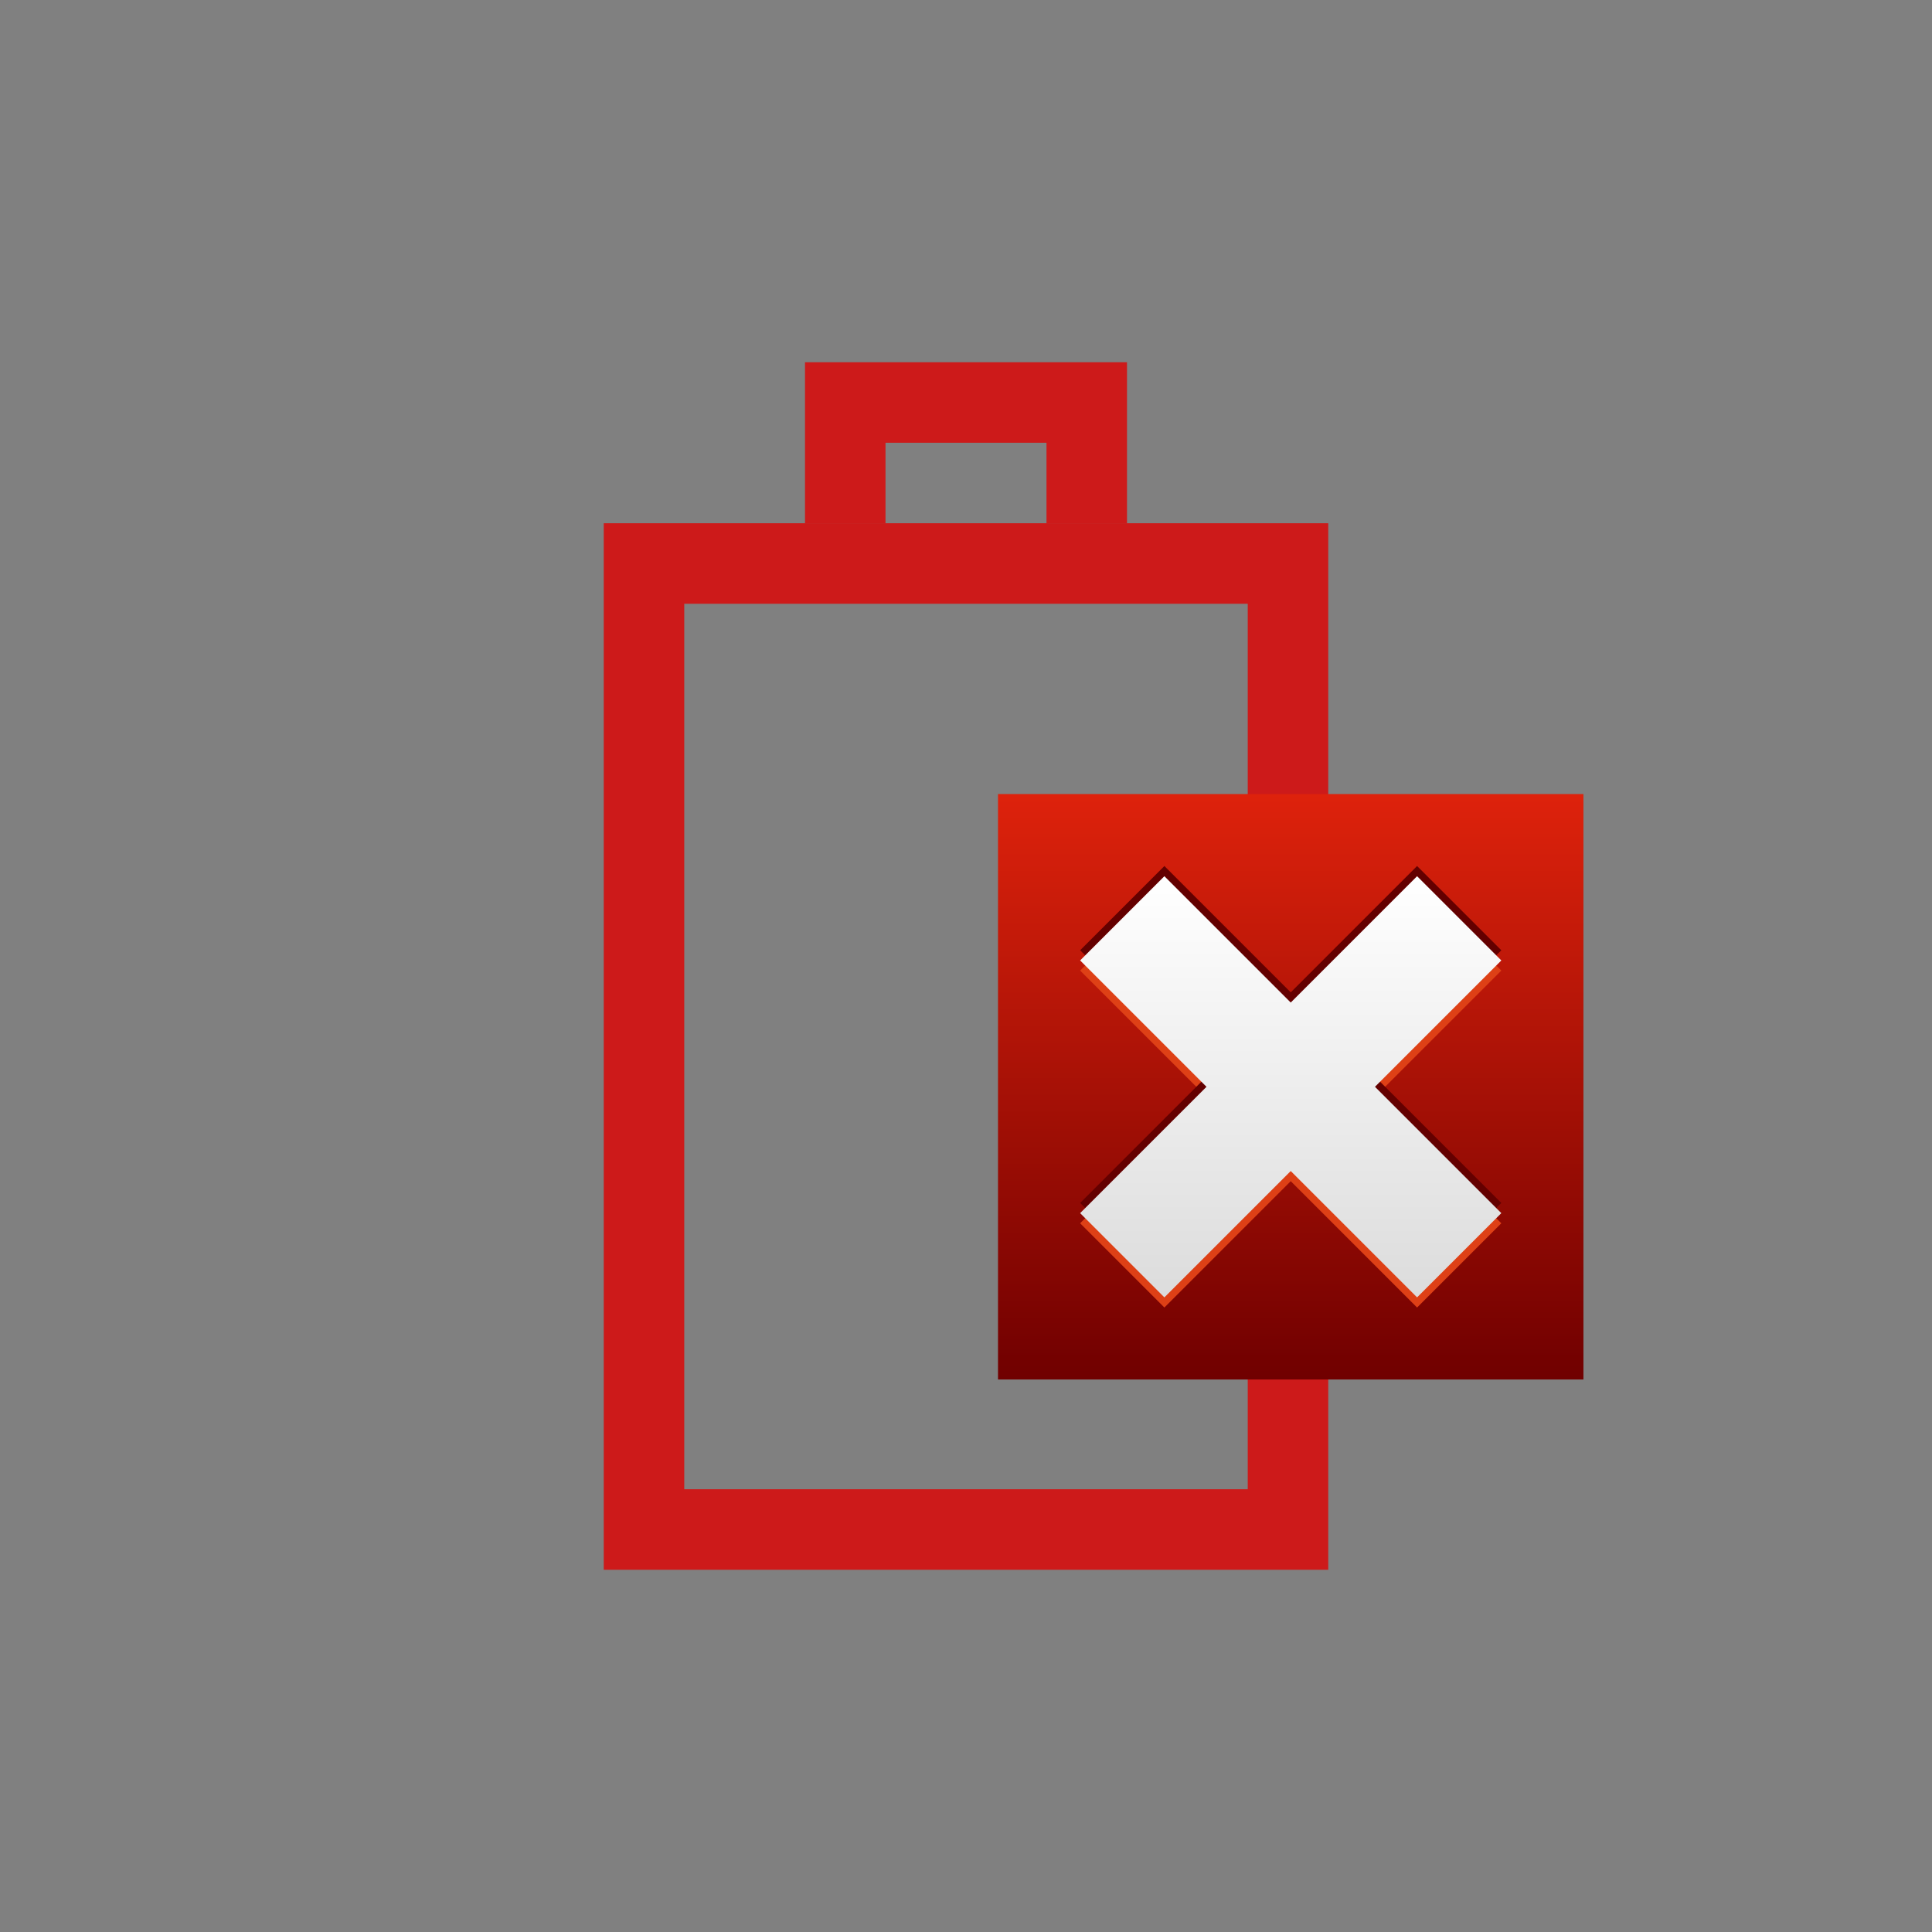 <?xml version="1.0" encoding="UTF-8" standalone="no"?>
<!-- Created with Inkscape (http://www.inkscape.org/) -->

<svg
   xmlns:dc="http://purl.org/dc/elements/1.1/"
   xmlns:cc="http://creativecommons.org/ns#"
   xmlns:rdf="http://www.w3.org/1999/02/22-rdf-syntax-ns#"
   xmlns:svg="http://www.w3.org/2000/svg"
   xmlns="http://www.w3.org/2000/svg"
   xmlns:xlink="http://www.w3.org/1999/xlink"
   xmlns:sodipodi="http://sodipodi.sourceforge.net/DTD/sodipodi-0.dtd"
   xmlns:inkscape="http://www.inkscape.org/namespaces/inkscape"
   version="1.0"
   width="48"
   height="48"
   id="svg3196"
   inkscape:version="0.91 r13725"
   sodipodi:docname="gpm-battery-missing.svg">
  <rect width="100%" height="100%" fill="#808080" stroke="none"/>
  <sodipodi:namedview
     pagecolor="#ffffff"
     bordercolor="#666666"
     borderopacity="1"
     objecttolerance="10"
     gridtolerance="10"
     guidetolerance="10"
     inkscape:pageopacity="0"
     inkscape:pageshadow="2"
     inkscape:window-width="1326"
     inkscape:window-height="801"
     id="namedview13"
     showgrid="false"
     inkscape:zoom="8"
     inkscape:cx="31.498005"
     inkscape:cy="32.744757"
     inkscape:window-x="33"
     inkscape:window-y="26"
     inkscape:window-maximized="0"
     inkscape:current-layer="svg3196" />
  <defs
     id="defs3198">
    <linearGradient
       gradientTransform="translate(3.4305896e-4,19)"
       inkscape:collect="always"
       xlink:href="#linearGradient3900"
       id="linearGradient3906"
       x1="32.067"
       y1="2.768"
       x2="32.067"
       y2="13.232"
       gradientUnits="userSpaceOnUse" />
    <linearGradient
       id="linearGradient3900">
      <stop
         style="stop-color:#ffffff;stop-opacity:1;"
         offset="0"
         id="stop3902" />
      <stop
         style="stop-color:#dcdcdc;stop-opacity:1;"
         offset="1"
         id="stop3904" />
    </linearGradient>
    <linearGradient
       id="linearGradient3216-1">
      <stop
         style="stop-color:#de220c;stop-opacity:1;"
         offset="0"
         id="stop3218-6" />
      <stop
         style="stop-color:#700000;stop-opacity:1;"
         offset="1"
         id="stop3220-4" />
    </linearGradient>
    <linearGradient
       y2="52.258"
       x2="39.957"
       y1="38.382"
       x1="39.957"
       gradientTransform="matrix(1.046,0,0,1.048,-9.741,-20.506)"
       gradientUnits="userSpaceOnUse"
       id="linearGradient4062"
       xlink:href="#linearGradient3216-1"
       inkscape:collect="always" />
  </defs>
  <path
     style="fill:none;stroke:#e00000;stroke-width:2;stroke-linecap:square;stroke-linejoin:miter;stroke-miterlimit:4;stroke-opacity:1;stroke-dashoffset:0;marker:none;visibility:visible;display:inline;overflow:visible;enable-background:accumulate;opacity:0.8"
     d="m -38,16 24,0 0,16 -24,0 z"
     id="rect2388"
     inkscape:connector-curvature="0"
     sodipodi:nodetypes="ccccc"
     transform="matrix(0,-1,1,0,0,0)" />
  <path
     d="m 21,12 0,-2 6,0 0,2"
     id="rect3160"
     style="fill:none;stroke:#e00000;stroke-width:2;stroke-linecap:square;stroke-linejoin:miter;stroke-miterlimit:4;stroke-opacity:1;stroke-dasharray:none;stroke-dashoffset:0;marker:none;visibility:visible;display:inline;overflow:visible;enable-background:accumulate;opacity:0.8"
     inkscape:connector-curvature="0"
     sodipodi:nodetypes="cccc" />
  <rect
     style="fill:url(#linearGradient4062);fill-opacity:1;stroke:none"
     id="rect2442"
     width="14.545"
     height="14.545"
     x="24.795"
     y="19.728" />
  <path
     inkscape:connector-curvature="0"
     id="path3912"
     d="m 28.929,22.021 -2.093,2.093 3.139,3.139 -3.139,3.139 2.093,2.093 3.139,-3.139 3.139,3.139 2.093,-2.093 -3.139,-3.139 3.139,-3.139 -2.093,-2.093 -3.139,3.139 -3.139,-3.139 z"
     style="fill:#de4016;fill-opacity:1;stroke:none" />
  <path
     inkscape:connector-curvature="0"
     id="path3908"
     d="m 28.929,21.516 -2.093,2.093 3.139,3.139 -3.139,3.139 2.093,2.093 3.139,-3.139 3.139,3.139 2.093,-2.093 -3.139,-3.139 3.139,-3.139 -2.093,-2.093 -3.139,3.139 -3.139,-3.139 z"
     style="fill:#640000;fill-opacity:1;stroke:none" />
  <path
     inkscape:connector-curvature="0"
     style="fill:url(#linearGradient3906);fill-opacity:1;stroke:none"
     d="m 28.929,21.769 -2.093,2.093 3.139,3.139 -3.139,3.139 2.093,2.093 3.139,-3.139 3.139,3.139 2.093,-2.093 -3.139,-3.139 3.139,-3.139 -2.093,-2.093 -3.139,3.139 -3.139,-3.139 z"
     id="path2444" />
</svg>

